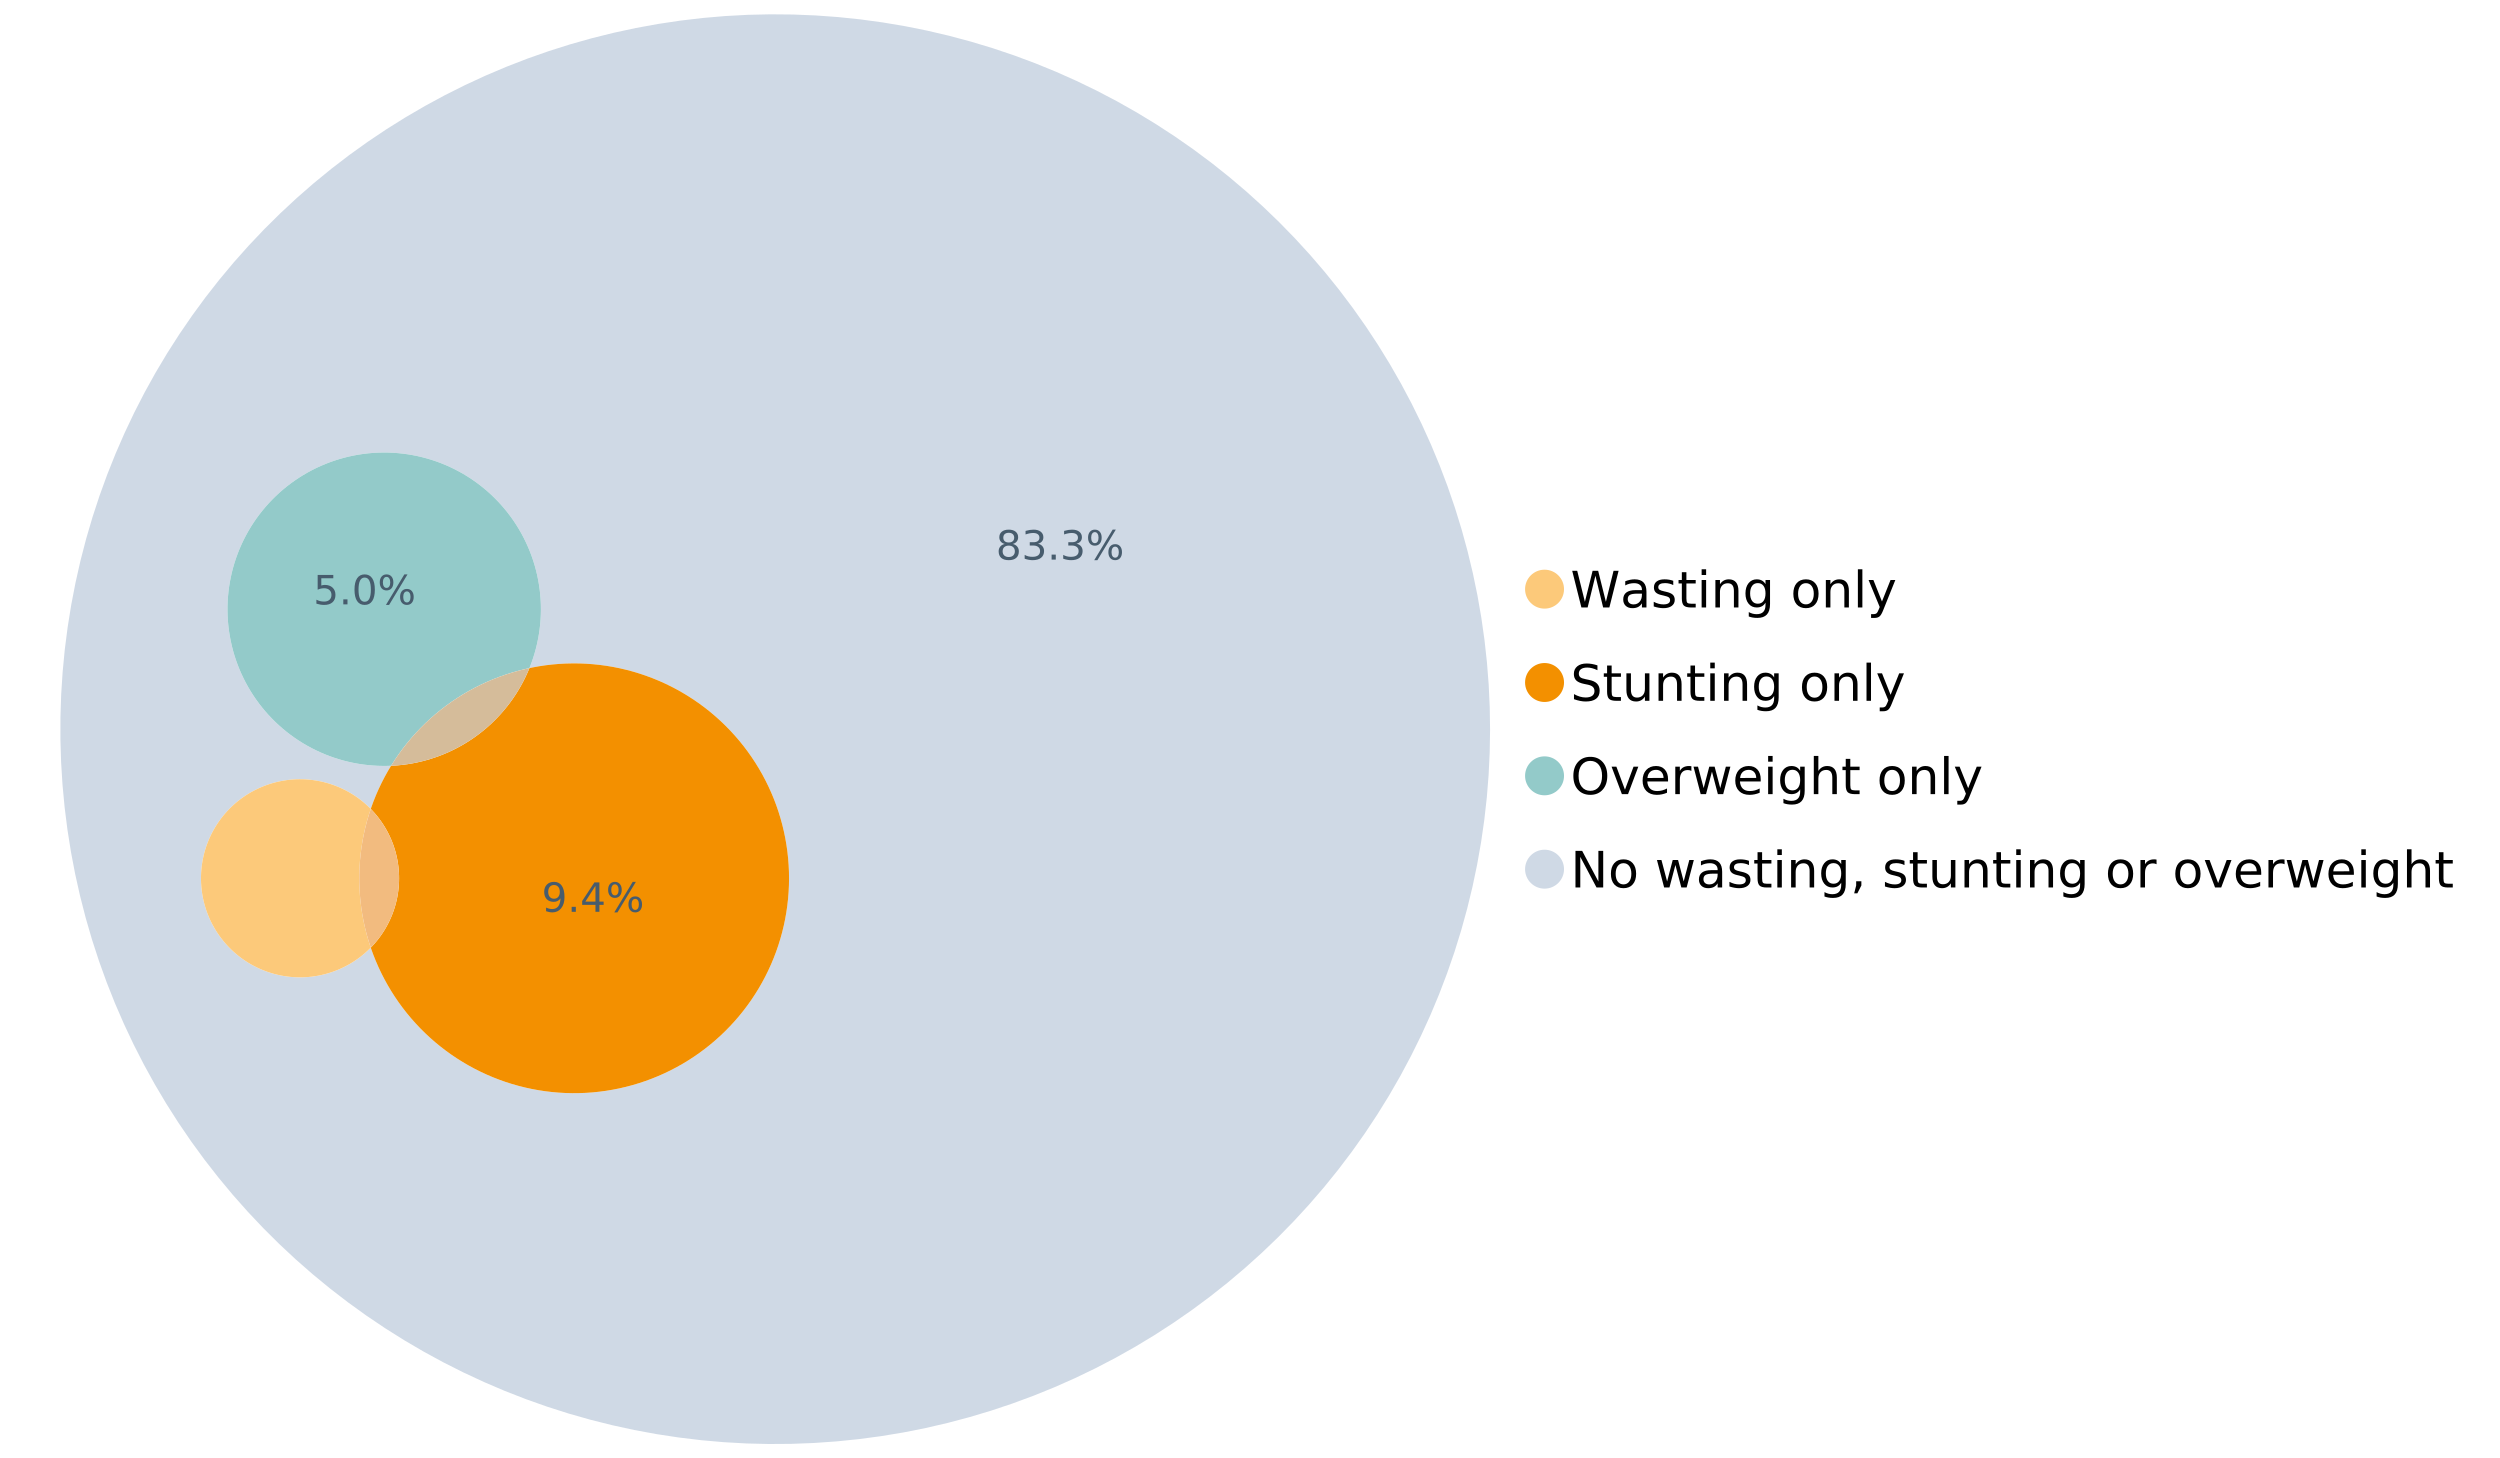 <?xml version="1.0" encoding="UTF-8"?>
<svg xmlns="http://www.w3.org/2000/svg" xmlns:xlink="http://www.w3.org/1999/xlink" width="1234.286pt" height="720pt" viewBox="0 0 1234.286 720" version="1.1">
<defs>
<g>
<symbol overflow="visible" id="glyph0-0">
<path style="stroke:none;" d="M 1.234 4.391 L 1.234 -17.5 L 13.641 -17.5 L 13.641 4.391 Z M 2.625 3 L 12.266 3 L 12.266 -16.094 L 2.625 -16.094 Z M 2.625 3 "/>
</symbol>
<symbol overflow="visible" id="glyph0-1">
<path style="stroke:none;" d="M 0.828 -18.094 L 3.297 -18.094 L 7.094 -2.797 L 10.891 -18.094 L 13.641 -18.094 L 17.453 -2.797 L 21.234 -18.094 L 23.719 -18.094 L 19.172 0 L 16.094 0 L 12.281 -15.703 L 8.438 0 L 5.359 0 Z M 0.828 -18.094 "/>
</symbol>
<symbol overflow="visible" id="glyph0-2">
<path style="stroke:none;" d="M 8.5 -6.828 C 6.695 -6.828 5.445 -6.617 4.75 -6.203 C 4.062 -5.785 3.719 -5.082 3.719 -4.094 C 3.719 -3.301 3.977 -2.672 4.5 -2.203 C 5.02 -1.742 5.727 -1.516 6.625 -1.516 C 7.863 -1.516 8.852 -1.953 9.594 -2.828 C 10.344 -3.703 10.719 -4.867 10.719 -6.328 L 10.719 -6.828 Z M 12.953 -7.734 L 12.953 0 L 10.719 0 L 10.719 -2.062 C 10.207 -1.238 9.57 -0.629 8.812 -0.234 C 8.062 0.148 7.133 0.344 6.031 0.344 C 4.645 0.344 3.539 -0.039 2.719 -0.812 C 1.895 -1.594 1.484 -2.641 1.484 -3.953 C 1.484 -5.473 1.992 -6.617 3.016 -7.391 C 4.047 -8.172 5.57 -8.562 7.594 -8.562 L 10.719 -8.562 L 10.719 -8.781 C 10.719 -9.812 10.379 -10.602 9.703 -11.156 C 9.035 -11.719 8.094 -12 6.875 -12 C 6.094 -12 5.332 -11.906 4.594 -11.719 C 3.863 -11.539 3.16 -11.266 2.484 -10.891 L 2.484 -12.953 C 3.297 -13.266 4.086 -13.5 4.859 -13.656 C 5.629 -13.812 6.375 -13.891 7.094 -13.891 C 9.062 -13.891 10.531 -13.379 11.5 -12.359 C 12.469 -11.348 12.953 -9.805 12.953 -7.734 Z M 12.953 -7.734 "/>
</symbol>
<symbol overflow="visible" id="glyph0-3">
<path style="stroke:none;" d="M 10.984 -13.172 L 10.984 -11.062 C 10.359 -11.383 9.707 -11.625 9.031 -11.781 C 8.352 -11.945 7.648 -12.031 6.922 -12.031 C 5.816 -12.031 4.984 -11.859 4.422 -11.516 C 3.867 -11.18 3.594 -10.676 3.594 -10 C 3.594 -9.477 3.789 -9.066 4.188 -8.766 C 4.582 -8.473 5.379 -8.195 6.578 -7.938 L 7.344 -7.766 C 8.926 -7.422 10.051 -6.941 10.719 -6.328 C 11.383 -5.711 11.719 -4.852 11.719 -3.75 C 11.719 -2.488 11.219 -1.488 10.219 -0.75 C 9.219 -0.02 7.848 0.344 6.109 0.344 C 5.379 0.344 4.617 0.27 3.828 0.125 C 3.047 -0.008 2.219 -0.219 1.344 -0.5 L 1.344 -2.797 C 2.164 -2.367 2.977 -2.047 3.781 -1.828 C 4.582 -1.617 5.375 -1.516 6.156 -1.516 C 7.207 -1.516 8.016 -1.691 8.578 -2.047 C 9.141 -2.41 9.422 -2.922 9.422 -3.578 C 9.422 -4.18 9.219 -4.645 8.812 -4.969 C 8.406 -5.289 7.508 -5.602 6.125 -5.906 L 5.359 -6.078 C 3.973 -6.367 2.973 -6.816 2.359 -7.422 C 1.742 -8.023 1.438 -8.848 1.438 -9.891 C 1.438 -11.172 1.891 -12.156 2.797 -12.844 C 3.703 -13.539 4.988 -13.891 6.656 -13.891 C 7.477 -13.891 8.25 -13.828 8.969 -13.703 C 9.695 -13.586 10.367 -13.41 10.984 -13.172 Z M 10.984 -13.172 "/>
</symbol>
<symbol overflow="visible" id="glyph0-4">
<path style="stroke:none;" d="M 4.547 -17.422 L 4.547 -13.562 L 9.141 -13.562 L 9.141 -11.844 L 4.547 -11.844 L 4.547 -4.469 C 4.547 -3.363 4.695 -2.648 5 -2.328 C 5.301 -2.016 5.914 -1.859 6.844 -1.859 L 9.141 -1.859 L 9.141 0 L 6.844 0 C 5.125 0 3.938 -0.316 3.281 -0.953 C 2.625 -1.598 2.297 -2.77 2.297 -4.469 L 2.297 -11.844 L 0.672 -11.844 L 0.672 -13.562 L 2.297 -13.562 L 2.297 -17.422 Z M 4.547 -17.422 "/>
</symbol>
<symbol overflow="visible" id="glyph0-5">
<path style="stroke:none;" d="M 2.344 -13.562 L 4.562 -13.562 L 4.562 0 L 2.344 0 Z M 2.344 -18.859 L 4.562 -18.859 L 4.562 -16.031 L 2.344 -16.031 Z M 2.344 -18.859 "/>
</symbol>
<symbol overflow="visible" id="glyph0-6">
<path style="stroke:none;" d="M 13.625 -8.188 L 13.625 0 L 11.391 0 L 11.391 -8.125 C 11.391 -9.406 11.141 -10.363 10.641 -11 C 10.141 -11.633 9.391 -11.953 8.391 -11.953 C 7.18 -11.953 6.227 -11.566 5.531 -10.797 C 4.844 -10.035 4.5 -8.992 4.5 -7.672 L 4.5 0 L 2.25 0 L 2.25 -13.562 L 4.5 -13.562 L 4.5 -11.469 C 5.031 -12.281 5.656 -12.883 6.375 -13.281 C 7.102 -13.688 7.938 -13.891 8.875 -13.891 C 10.438 -13.891 11.617 -13.406 12.422 -12.438 C 13.223 -11.477 13.625 -10.062 13.625 -8.188 Z M 13.625 -8.188 "/>
</symbol>
<symbol overflow="visible" id="glyph0-7">
<path style="stroke:none;" d="M 11.266 -6.938 C 11.266 -8.551 10.93 -9.801 10.266 -10.688 C 9.598 -11.582 8.664 -12.031 7.469 -12.031 C 6.27 -12.031 5.336 -11.582 4.672 -10.688 C 4.004 -9.801 3.672 -8.551 3.672 -6.938 C 3.672 -5.332 4.004 -4.082 4.672 -3.188 C 5.336 -2.301 6.27 -1.859 7.469 -1.859 C 8.664 -1.859 9.598 -2.301 10.266 -3.188 C 10.93 -4.082 11.266 -5.332 11.266 -6.938 Z M 13.5 -1.688 C 13.5 0.625 12.984 2.344 11.953 3.469 C 10.93 4.594 9.363 5.156 7.25 5.156 C 6.457 5.156 5.711 5.098 5.016 4.984 C 4.328 4.867 3.656 4.691 3 4.453 L 3 2.281 C 3.656 2.633 4.301 2.895 4.938 3.062 C 5.582 3.227 6.234 3.312 6.891 3.312 C 8.359 3.312 9.453 2.93 10.172 2.172 C 10.898 1.41 11.266 0.258 11.266 -1.281 L 11.266 -2.391 C 10.805 -1.586 10.219 -0.988 9.5 -0.594 C 8.781 -0.195 7.922 0 6.922 0 C 5.254 0 3.91 -0.629 2.891 -1.891 C 1.879 -3.16 1.375 -4.844 1.375 -6.938 C 1.375 -9.039 1.879 -10.723 2.891 -11.984 C 3.91 -13.254 5.254 -13.891 6.922 -13.891 C 7.922 -13.891 8.781 -13.691 9.5 -13.297 C 10.219 -12.898 10.805 -12.305 11.266 -11.516 L 11.266 -13.562 L 13.5 -13.562 Z M 13.5 -1.688 "/>
</symbol>
<symbol overflow="visible" id="glyph0-8">
<path style="stroke:none;" d=""/>
</symbol>
<symbol overflow="visible" id="glyph0-9">
<path style="stroke:none;" d="M 7.594 -12 C 6.395 -12 5.445 -11.531 4.75 -10.594 C 4.062 -9.664 3.719 -8.391 3.719 -6.766 C 3.719 -5.148 4.062 -3.875 4.75 -2.938 C 5.445 -2 6.395 -1.531 7.594 -1.531 C 8.781 -1.531 9.723 -2 10.422 -2.938 C 11.117 -3.875 11.469 -5.148 11.469 -6.766 C 11.469 -8.379 11.117 -9.656 10.422 -10.594 C 9.723 -11.531 8.781 -12 7.594 -12 Z M 7.594 -13.891 C 9.531 -13.891 11.051 -13.258 12.156 -12 C 13.27 -10.738 13.828 -8.992 13.828 -6.766 C 13.828 -4.547 13.27 -2.805 12.156 -1.547 C 11.051 -0.285 9.531 0.344 7.594 0.344 C 5.645 0.344 4.117 -0.285 3.016 -1.547 C 1.922 -2.805 1.375 -4.547 1.375 -6.766 C 1.375 -8.992 1.922 -10.738 3.016 -12 C 4.117 -13.258 5.645 -13.891 7.594 -13.891 Z M 7.594 -13.891 "/>
</symbol>
<symbol overflow="visible" id="glyph0-10">
<path style="stroke:none;" d="M 2.344 -18.859 L 4.562 -18.859 L 4.562 0 L 2.344 0 Z M 2.344 -18.859 "/>
</symbol>
<symbol overflow="visible" id="glyph0-11">
<path style="stroke:none;" d="M 7.984 1.266 C 7.359 2.879 6.742 3.93 6.141 4.422 C 5.547 4.91 4.75 5.156 3.75 5.156 L 1.969 5.156 L 1.969 3.297 L 3.266 3.297 C 3.879 3.297 4.352 3.148 4.688 2.859 C 5.031 2.566 5.41 1.879 5.828 0.797 L 6.234 -0.219 L 0.734 -13.562 L 3.109 -13.562 L 7.344 -2.953 L 11.578 -13.562 L 13.938 -13.562 Z M 7.984 1.266 "/>
</symbol>
<symbol overflow="visible" id="glyph0-12">
<path style="stroke:none;" d="M 13.281 -17.5 L 13.281 -15.109 C 12.352 -15.555 11.473 -15.883 10.641 -16.094 C 9.816 -16.312 9.023 -16.422 8.266 -16.422 C 6.93 -16.422 5.898 -16.16 5.172 -15.641 C 4.453 -15.129 4.094 -14.398 4.094 -13.453 C 4.094 -12.648 4.332 -12.047 4.812 -11.641 C 5.289 -11.234 6.203 -10.906 7.547 -10.656 L 9.031 -10.344 C 10.852 -10 12.195 -9.391 13.062 -8.516 C 13.938 -7.641 14.375 -6.461 14.375 -4.984 C 14.375 -3.234 13.785 -1.906 12.609 -1 C 11.43 -0.102 9.707 0.344 7.438 0.344 C 6.582 0.344 5.672 0.242 4.703 0.047 C 3.742 -0.141 2.742 -0.422 1.703 -0.797 L 1.703 -3.312 C 2.703 -2.758 3.676 -2.344 4.625 -2.062 C 5.582 -1.781 6.52 -1.641 7.438 -1.641 C 8.832 -1.641 9.91 -1.91 10.672 -2.453 C 11.43 -3.004 11.812 -3.789 11.812 -4.812 C 11.812 -5.695 11.535 -6.391 10.984 -6.891 C 10.441 -7.391 9.551 -7.766 8.312 -8.016 L 6.828 -8.312 C 4.992 -8.676 3.672 -9.242 2.859 -10.016 C 2.047 -10.797 1.641 -11.875 1.641 -13.25 C 1.641 -14.852 2.203 -16.113 3.328 -17.031 C 4.453 -17.957 6.004 -18.422 7.984 -18.422 C 8.828 -18.422 9.688 -18.344 10.562 -18.188 C 11.445 -18.031 12.352 -17.801 13.281 -17.5 Z M 13.281 -17.5 "/>
</symbol>
<symbol overflow="visible" id="glyph0-13">
<path style="stroke:none;" d="M 2.109 -5.359 L 2.109 -13.562 L 4.344 -13.562 L 4.344 -5.438 C 4.344 -4.156 4.594 -3.191 5.094 -2.547 C 5.594 -1.91 6.344 -1.594 7.344 -1.594 C 8.539 -1.594 9.488 -1.973 10.188 -2.734 C 10.895 -3.504 11.25 -4.551 11.25 -5.875 L 11.25 -13.562 L 13.469 -13.562 L 13.469 0 L 11.25 0 L 11.25 -2.078 C 10.707 -1.254 10.078 -0.645 9.359 -0.25 C 8.641 0.145 7.812 0.344 6.875 0.344 C 5.312 0.344 4.125 -0.141 3.312 -1.109 C 2.508 -2.078 2.109 -3.492 2.109 -5.359 Z M 7.719 -13.891 Z M 7.719 -13.891 "/>
</symbol>
<symbol overflow="visible" id="glyph0-14">
<path style="stroke:none;" d="M 9.781 -16.422 C 8 -16.422 6.582 -15.758 5.531 -14.438 C 4.488 -13.113 3.969 -11.312 3.969 -9.031 C 3.969 -6.75 4.488 -4.945 5.531 -3.625 C 6.582 -2.301 8 -1.641 9.781 -1.641 C 11.551 -1.641 12.957 -2.301 14 -3.625 C 15.039 -4.945 15.562 -6.75 15.562 -9.031 C 15.562 -11.312 15.039 -13.113 14 -14.438 C 12.957 -15.758 11.551 -16.422 9.781 -16.422 Z M 9.781 -18.422 C 12.312 -18.422 14.336 -17.566 15.859 -15.859 C 17.379 -14.16 18.141 -11.883 18.141 -9.031 C 18.141 -6.176 17.379 -3.898 15.859 -2.203 C 14.336 -0.504 12.312 0.344 9.781 0.344 C 7.227 0.344 5.191 -0.5 3.672 -2.188 C 2.148 -3.883 1.391 -6.164 1.391 -9.031 C 1.391 -11.883 2.148 -14.16 3.672 -15.859 C 5.191 -17.566 7.227 -18.422 9.781 -18.422 Z M 9.781 -18.422 "/>
</symbol>
<symbol overflow="visible" id="glyph0-15">
<path style="stroke:none;" d="M 0.734 -13.562 L 3.109 -13.562 L 7.344 -2.188 L 11.578 -13.562 L 13.938 -13.562 L 8.859 0 L 5.828 0 Z M 0.734 -13.562 "/>
</symbol>
<symbol overflow="visible" id="glyph0-16">
<path style="stroke:none;" d="M 13.938 -7.344 L 13.938 -6.25 L 3.688 -6.25 C 3.789 -4.719 4.254 -3.547 5.078 -2.734 C 5.91 -1.93 7.066 -1.531 8.547 -1.531 C 9.398 -1.531 10.227 -1.633 11.031 -1.844 C 11.832 -2.062 12.629 -2.379 13.422 -2.797 L 13.422 -0.688 C 12.617 -0.352 11.797 -0.098 10.953 0.078 C 10.117 0.254 9.27 0.344 8.406 0.344 C 6.238 0.344 4.523 -0.281 3.266 -1.531 C 2.004 -2.789 1.375 -4.5 1.375 -6.656 C 1.375 -8.875 1.973 -10.633 3.172 -11.938 C 4.367 -13.238 5.984 -13.891 8.016 -13.891 C 9.848 -13.891 11.289 -13.301 12.344 -12.125 C 13.406 -10.957 13.938 -9.363 13.938 -7.344 Z M 11.719 -8 C 11.695 -9.219 11.352 -10.188 10.688 -10.906 C 10.02 -11.633 9.141 -12 8.047 -12 C 6.797 -12 5.797 -11.645 5.047 -10.938 C 4.305 -10.238 3.879 -9.254 3.766 -7.984 Z M 11.719 -8 "/>
</symbol>
<symbol overflow="visible" id="glyph0-17">
<path style="stroke:none;" d="M 10.203 -11.484 C 9.953 -11.629 9.676 -11.734 9.375 -11.797 C 9.082 -11.867 8.758 -11.906 8.406 -11.906 C 7.145 -11.906 6.176 -11.492 5.5 -10.672 C 4.832 -9.859 4.5 -8.68 4.5 -7.141 L 4.5 0 L 2.25 0 L 2.25 -13.562 L 4.5 -13.562 L 4.5 -11.469 C 4.969 -12.289 5.578 -12.898 6.328 -13.297 C 7.078 -13.691 7.988 -13.891 9.062 -13.891 C 9.219 -13.891 9.383 -13.879 9.562 -13.859 C 9.75 -13.836 9.957 -13.812 10.188 -13.781 Z M 10.203 -11.484 "/>
</symbol>
<symbol overflow="visible" id="glyph0-18">
<path style="stroke:none;" d="M 1.047 -13.562 L 3.266 -13.562 L 6.062 -2.984 L 8.828 -13.562 L 11.469 -13.562 L 14.25 -2.984 L 17.016 -13.562 L 19.25 -13.562 L 15.703 0 L 13.078 0 L 10.156 -11.125 L 7.219 0 L 4.594 0 Z M 1.047 -13.562 "/>
</symbol>
<symbol overflow="visible" id="glyph0-19">
<path style="stroke:none;" d="M 13.625 -8.188 L 13.625 0 L 11.391 0 L 11.391 -8.125 C 11.391 -9.406 11.141 -10.363 10.641 -11 C 10.141 -11.633 9.391 -11.953 8.391 -11.953 C 7.18 -11.953 6.227 -11.566 5.531 -10.797 C 4.844 -10.035 4.5 -8.992 4.5 -7.672 L 4.5 0 L 2.25 0 L 2.25 -18.859 L 4.5 -18.859 L 4.5 -11.469 C 5.031 -12.281 5.656 -12.883 6.375 -13.281 C 7.102 -13.688 7.938 -13.891 8.875 -13.891 C 10.438 -13.891 11.617 -13.406 12.422 -12.438 C 13.223 -11.477 13.625 -10.062 13.625 -8.188 Z M 13.625 -8.188 "/>
</symbol>
<symbol overflow="visible" id="glyph0-20">
<path style="stroke:none;" d="M 2.438 -18.094 L 5.734 -18.094 L 13.75 -2.953 L 13.75 -18.094 L 16.125 -18.094 L 16.125 0 L 12.828 0 L 4.812 -15.125 L 4.812 0 L 2.438 0 Z M 2.438 -18.094 "/>
</symbol>
<symbol overflow="visible" id="glyph0-21">
<path style="stroke:none;" d="M 2.906 -3.078 L 5.469 -3.078 L 5.469 -1 L 3.484 2.891 L 1.922 2.891 L 2.906 -1 Z M 2.906 -3.078 "/>
</symbol>
<symbol overflow="visible" id="glyph1-0">
<path style="stroke:none;" d="M 1 3.531 L 1 -14.062 L 10.969 -14.062 L 10.969 3.531 Z M 2.109 2.422 L 9.859 2.422 L 9.859 -12.938 L 2.109 -12.938 Z M 2.109 2.422 "/>
</symbol>
<symbol overflow="visible" id="glyph1-1">
<path style="stroke:none;" d="M 6.344 -6.906 C 5.406 -6.906 4.664 -6.656 4.125 -6.156 C 3.594 -5.656 3.328 -4.969 3.328 -4.094 C 3.328 -3.219 3.594 -2.531 4.125 -2.031 C 4.664 -1.531 5.406 -1.281 6.344 -1.281 C 7.27 -1.281 8.004 -1.531 8.547 -2.031 C 9.086 -2.531 9.359 -3.219 9.359 -4.094 C 9.359 -4.969 9.086 -5.656 8.547 -6.156 C 8.016 -6.656 7.281 -6.906 6.344 -6.906 Z M 4.375 -7.734 C 3.531 -7.941 2.867 -8.332 2.391 -8.906 C 1.922 -9.488 1.688 -10.195 1.688 -11.031 C 1.688 -12.188 2.098 -13.102 2.922 -13.781 C 3.754 -14.457 4.895 -14.797 6.344 -14.797 C 7.789 -14.797 8.926 -14.457 9.75 -13.781 C 10.57 -13.102 10.984 -12.188 10.984 -11.031 C 10.984 -10.195 10.742 -9.488 10.266 -8.906 C 9.797 -8.332 9.145 -7.941 8.312 -7.734 C 9.258 -7.516 10 -7.082 10.531 -6.438 C 11.062 -5.801 11.328 -5.02 11.328 -4.094 C 11.328 -2.676 10.895 -1.594 10.031 -0.844 C 9.164 -0.094 7.938 0.281 6.344 0.281 C 4.738 0.281 3.504 -0.094 2.641 -0.844 C 1.785 -1.594 1.359 -2.676 1.359 -4.094 C 1.359 -5.02 1.625 -5.801 2.156 -6.438 C 2.688 -7.082 3.426 -7.516 4.375 -7.734 Z M 3.656 -10.844 C 3.656 -10.094 3.891 -9.504 4.359 -9.078 C 4.828 -8.66 5.488 -8.453 6.344 -8.453 C 7.188 -8.453 7.844 -8.66 8.312 -9.078 C 8.789 -9.504 9.031 -10.094 9.031 -10.844 C 9.031 -11.594 8.789 -12.176 8.312 -12.594 C 7.844 -13.02 7.188 -13.234 6.344 -13.234 C 5.488 -13.234 4.828 -13.02 4.359 -12.594 C 3.891 -12.176 3.656 -11.594 3.656 -10.844 Z M 3.656 -10.844 "/>
</symbol>
<symbol overflow="visible" id="glyph1-2">
<path style="stroke:none;" d="M 8.094 -7.844 C 9.031 -7.633 9.766 -7.211 10.297 -6.578 C 10.828 -5.941 11.094 -5.156 11.094 -4.219 C 11.094 -2.789 10.598 -1.68 9.609 -0.891 C 8.617 -0.109 7.219 0.281 5.406 0.281 C 4.789 0.281 4.16 0.219 3.516 0.094 C 2.867 -0.02 2.203 -0.195 1.516 -0.438 L 1.516 -2.344 C 2.066 -2.02 2.664 -1.773 3.312 -1.609 C 3.957 -1.453 4.633 -1.375 5.344 -1.375 C 6.57 -1.375 7.508 -1.613 8.156 -2.094 C 8.801 -2.582 9.125 -3.289 9.125 -4.219 C 9.125 -5.082 8.82 -5.754 8.219 -6.234 C 7.625 -6.711 6.789 -6.953 5.719 -6.953 L 4.031 -6.953 L 4.031 -8.578 L 5.797 -8.578 C 6.766 -8.578 7.504 -8.77 8.016 -9.156 C 8.535 -9.539 8.797 -10.098 8.797 -10.828 C 8.797 -11.566 8.531 -12.133 8 -12.531 C 7.469 -12.938 6.707 -13.141 5.719 -13.141 C 5.188 -13.141 4.609 -13.082 3.984 -12.969 C 3.367 -12.852 2.691 -12.672 1.953 -12.422 L 1.953 -14.172 C 2.703 -14.379 3.398 -14.535 4.047 -14.641 C 4.703 -14.742 5.32 -14.797 5.906 -14.797 C 7.395 -14.797 8.57 -14.457 9.438 -13.781 C 10.312 -13.102 10.75 -12.188 10.75 -11.031 C 10.75 -10.227 10.516 -9.547 10.047 -8.984 C 9.586 -8.43 8.938 -8.051 8.094 -7.844 Z M 8.094 -7.844 "/>
</symbol>
<symbol overflow="visible" id="glyph1-3">
<path style="stroke:none;" d="M 2.125 -2.469 L 4.188 -2.469 L 4.188 0 L 2.125 0 Z M 2.125 -2.469 "/>
</symbol>
<symbol overflow="visible" id="glyph1-4">
<path style="stroke:none;" d="M 14.5 -6.391 C 13.938 -6.391 13.492 -6.148 13.172 -5.672 C 12.848 -5.191 12.688 -4.523 12.688 -3.672 C 12.688 -2.828 12.848 -2.16 13.172 -1.672 C 13.492 -1.191 13.938 -0.953 14.5 -0.953 C 15.051 -0.953 15.484 -1.191 15.797 -1.672 C 16.117 -2.16 16.281 -2.828 16.281 -3.672 C 16.281 -4.523 16.117 -5.191 15.797 -5.672 C 15.484 -6.148 15.051 -6.391 14.5 -6.391 Z M 14.5 -7.625 C 15.52 -7.625 16.332 -7.266 16.938 -6.547 C 17.539 -5.836 17.844 -4.879 17.844 -3.672 C 17.844 -2.453 17.539 -1.488 16.938 -0.781 C 16.332 -0.07 15.52 0.281 14.5 0.281 C 13.457 0.281 12.633 -0.07 12.031 -0.781 C 11.426 -1.488 11.125 -2.453 11.125 -3.672 C 11.125 -4.891 11.426 -5.852 12.031 -6.562 C 12.645 -7.27 13.469 -7.625 14.5 -7.625 Z M 4.453 -13.562 C 3.891 -13.562 3.445 -13.316 3.125 -12.828 C 2.801 -12.348 2.641 -11.688 2.641 -10.844 C 2.641 -9.988 2.801 -9.32 3.125 -8.844 C 3.445 -8.363 3.891 -8.125 4.453 -8.125 C 5.016 -8.125 5.457 -8.363 5.781 -8.844 C 6.102 -9.32 6.266 -9.988 6.266 -10.844 C 6.266 -11.676 6.098 -12.336 5.766 -12.828 C 5.441 -13.316 5.004 -13.562 4.453 -13.562 Z M 13.234 -14.797 L 14.797 -14.797 L 5.703 0.281 L 4.141 0.281 Z M 4.453 -14.797 C 5.473 -14.797 6.285 -14.441 6.891 -13.734 C 7.504 -13.023 7.812 -12.062 7.812 -10.844 C 7.812 -9.613 7.508 -8.645 6.906 -7.938 C 6.301 -7.227 5.484 -6.875 4.453 -6.875 C 3.422 -6.875 2.602 -7.227 2 -7.938 C 1.395 -8.656 1.094 -9.625 1.094 -10.844 C 1.094 -12.051 1.395 -13.008 2 -13.719 C 2.602 -14.438 3.422 -14.797 4.453 -14.797 Z M 4.453 -14.797 "/>
</symbol>
<symbol overflow="visible" id="glyph1-5">
<path style="stroke:none;" d="M 2.188 -0.297 L 2.188 -2.094 C 2.688 -1.863 3.188 -1.688 3.688 -1.562 C 4.195 -1.438 4.691 -1.375 5.172 -1.375 C 6.473 -1.375 7.469 -1.805 8.156 -2.672 C 8.844 -3.547 9.234 -4.875 9.328 -6.656 C 8.953 -6.102 8.473 -5.676 7.891 -5.375 C 7.316 -5.07 6.68 -4.922 5.984 -4.922 C 4.523 -4.922 3.367 -5.359 2.516 -6.234 C 1.672 -7.117 1.25 -8.328 1.25 -9.859 C 1.25 -11.348 1.691 -12.539 2.578 -13.438 C 3.461 -14.344 4.641 -14.797 6.109 -14.797 C 7.785 -14.797 9.066 -14.148 9.953 -12.859 C 10.836 -11.578 11.281 -9.707 11.281 -7.25 C 11.281 -4.957 10.734 -3.129 9.641 -1.766 C 8.555 -0.398 7.098 0.281 5.266 0.281 C 4.773 0.281 4.273 0.227 3.766 0.125 C 3.266 0.031 2.738 -0.109 2.188 -0.297 Z M 6.109 -6.469 C 6.984 -6.469 7.676 -6.77 8.188 -7.375 C 8.707 -7.977 8.969 -8.805 8.969 -9.859 C 8.969 -10.898 8.707 -11.723 8.188 -12.328 C 7.676 -12.93 6.984 -13.234 6.109 -13.234 C 5.223 -13.234 4.52 -12.93 4 -12.328 C 3.488 -11.723 3.234 -10.898 3.234 -9.859 C 3.234 -8.805 3.488 -7.977 4 -7.375 C 4.52 -6.77 5.223 -6.469 6.109 -6.469 Z M 6.109 -6.469 "/>
</symbol>
<symbol overflow="visible" id="glyph1-6">
<path style="stroke:none;" d="M 7.531 -12.828 L 2.562 -5.062 L 7.531 -5.062 Z M 7.016 -14.531 L 9.484 -14.531 L 9.484 -5.062 L 11.562 -5.062 L 11.562 -3.422 L 9.484 -3.422 L 9.484 0 L 7.531 0 L 7.531 -3.422 L 0.969 -3.422 L 0.969 -5.328 Z M 7.016 -14.531 "/>
</symbol>
<symbol overflow="visible" id="glyph1-7">
<path style="stroke:none;" d="M 2.156 -14.531 L 9.875 -14.531 L 9.875 -12.875 L 3.953 -12.875 L 3.953 -9.312 C 4.234 -9.414 4.516 -9.488 4.797 -9.531 C 5.086 -9.582 5.379 -9.609 5.672 -9.609 C 7.285 -9.609 8.566 -9.16 9.516 -8.266 C 10.461 -7.379 10.938 -6.176 10.938 -4.656 C 10.938 -3.094 10.445 -1.879 9.469 -1.016 C 8.5 -0.148 7.129 0.281 5.359 0.281 C 4.754 0.281 4.133 0.227 3.5 0.125 C 2.863 0.02 2.207 -0.133 1.531 -0.344 L 1.531 -2.312 C 2.125 -2 2.727 -1.766 3.344 -1.609 C 3.969 -1.453 4.629 -1.375 5.328 -1.375 C 6.453 -1.375 7.336 -1.664 7.984 -2.25 C 8.641 -2.844 8.969 -3.645 8.969 -4.656 C 8.969 -5.676 8.641 -6.477 7.984 -7.062 C 7.336 -7.656 6.453 -7.953 5.328 -7.953 C 4.797 -7.953 4.27 -7.895 3.75 -7.781 C 3.227 -7.664 2.695 -7.484 2.156 -7.234 Z M 2.156 -14.531 "/>
</symbol>
<symbol overflow="visible" id="glyph1-8">
<path style="stroke:none;" d="M 6.344 -13.234 C 5.32 -13.234 4.555 -12.734 4.047 -11.734 C 3.547 -10.742 3.297 -9.25 3.297 -7.25 C 3.297 -5.258 3.547 -3.766 4.047 -2.766 C 4.555 -1.773 5.32 -1.281 6.344 -1.281 C 7.352 -1.281 8.113 -1.773 8.625 -2.766 C 9.133 -3.766 9.391 -5.258 9.391 -7.25 C 9.391 -9.25 9.133 -10.742 8.625 -11.734 C 8.113 -12.734 7.352 -13.234 6.344 -13.234 Z M 6.344 -14.797 C 7.969 -14.797 9.207 -14.148 10.062 -12.859 C 10.926 -11.578 11.359 -9.707 11.359 -7.25 C 11.359 -4.801 10.926 -2.93 10.062 -1.641 C 9.207 -0.359 7.969 0.281 6.344 0.281 C 4.707 0.281 3.457 -0.359 2.594 -1.641 C 1.738 -2.93 1.312 -4.801 1.312 -7.25 C 1.312 -9.707 1.738 -11.578 2.594 -12.859 C 3.457 -14.148 4.707 -14.797 6.344 -14.797 Z M 6.344 -14.797 "/>
</symbol>
</g>
</defs>
<g id="surface75026">
<path style=" stroke:none;fill-rule:nonzero;fill:rgb(98.824%,78.824%,47.843%);fill-opacity:1;" d="M 772.18 290.875 C 772.18 296.184 767.875 300.488 762.566 300.488 C 757.254 300.488 752.949 296.184 752.949 290.875 C 752.949 285.566 757.254 281.262 762.566 281.262 C 767.875 281.262 772.18 285.566 772.18 290.875 "/>
<g style="fill:rgb(0%,0%,0%);fill-opacity:1;">
  <use xlink:href="#glyph0-1" x="775.398" y="299.918"/>
  <use xlink:href="#glyph0-2" x="799.925" y="299.918"/>
  <use xlink:href="#glyph0-3" x="815.126" y="299.918"/>
  <use xlink:href="#glyph0-4" x="828.05" y="299.918"/>
  <use xlink:href="#glyph0-5" x="837.776" y="299.918"/>
  <use xlink:href="#glyph0-6" x="844.667" y="299.918"/>
  <use xlink:href="#glyph0-7" x="860.389" y="299.918"/>
  <use xlink:href="#glyph0-8" x="876.135" y="299.918"/>
  <use xlink:href="#glyph0-9" x="884.02" y="299.918"/>
  <use xlink:href="#glyph0-6" x="899.196" y="299.918"/>
  <use xlink:href="#glyph0-10" x="914.918" y="299.918"/>
  <use xlink:href="#glyph0-11" x="921.809" y="299.918"/>
</g>
<path style=" stroke:none;fill-rule:nonzero;fill:rgb(95.294%,56.471%,0%);fill-opacity:1;" d="M 772.18 336.957 C 772.18 342.27 767.875 346.574 762.566 346.574 C 757.254 346.574 752.949 342.27 752.949 336.957 C 752.949 331.648 757.254 327.344 762.566 327.344 C 767.875 327.344 772.18 331.648 772.18 336.957 "/>
<g style="fill:rgb(0%,0%,0%);fill-opacity:1;">
  <use xlink:href="#glyph0-12" x="775.398" y="346"/>
  <use xlink:href="#glyph0-4" x="791.144" y="346"/>
  <use xlink:href="#glyph0-13" x="800.87" y="346"/>
  <use xlink:href="#glyph0-6" x="816.592" y="346"/>
  <use xlink:href="#glyph0-4" x="832.313" y="346"/>
  <use xlink:href="#glyph0-5" x="842.039" y="346"/>
  <use xlink:href="#glyph0-6" x="848.931" y="346"/>
  <use xlink:href="#glyph0-7" x="864.652" y="346"/>
  <use xlink:href="#glyph0-8" x="880.398" y="346"/>
  <use xlink:href="#glyph0-9" x="888.283" y="346"/>
  <use xlink:href="#glyph0-6" x="903.46" y="346"/>
  <use xlink:href="#glyph0-10" x="919.181" y="346"/>
  <use xlink:href="#glyph0-11" x="926.073" y="346"/>
</g>
<path style=" stroke:none;fill-rule:nonzero;fill:rgb(57.647%,79.216%,78.824%);fill-opacity:1;" d="M 772.18 383.043 C 772.18 388.352 767.875 392.656 762.566 392.656 C 757.254 392.656 752.949 388.352 752.949 383.043 C 752.949 377.73 757.254 373.426 762.566 373.426 C 767.875 373.426 772.18 377.73 772.18 383.043 "/>
<g style="fill:rgb(0%,0%,0%);fill-opacity:1;">
  <use xlink:href="#glyph0-14" x="775.398" y="392.082"/>
  <use xlink:href="#glyph0-15" x="794.923" y="392.082"/>
  <use xlink:href="#glyph0-16" x="809.603" y="392.082"/>
  <use xlink:href="#glyph0-17" x="824.864" y="392.082"/>
  <use xlink:href="#glyph0-18" x="835.063" y="392.082"/>
  <use xlink:href="#glyph0-16" x="855.35" y="392.082"/>
  <use xlink:href="#glyph0-5" x="870.612" y="392.082"/>
  <use xlink:href="#glyph0-7" x="877.503" y="392.082"/>
  <use xlink:href="#glyph0-19" x="893.249" y="392.082"/>
  <use xlink:href="#glyph0-4" x="908.971" y="392.082"/>
  <use xlink:href="#glyph0-8" x="918.697" y="392.082"/>
  <use xlink:href="#glyph0-9" x="926.582" y="392.082"/>
  <use xlink:href="#glyph0-6" x="941.758" y="392.082"/>
  <use xlink:href="#glyph0-10" x="957.479" y="392.082"/>
  <use xlink:href="#glyph0-11" x="964.371" y="392.082"/>
</g>
<path style=" stroke:none;fill-rule:nonzero;fill:rgb(81.176%,85.098%,89.804%);fill-opacity:1;" d="M 772.18 429.125 C 772.18 434.434 767.875 438.738 762.566 438.738 C 757.254 438.738 752.949 434.434 752.949 429.125 C 752.949 423.816 757.254 419.512 762.566 419.512 C 767.875 419.512 772.18 423.816 772.18 429.125 "/>
<g style="fill:rgb(0%,0%,0%);fill-opacity:1;">
  <use xlink:href="#glyph0-20" x="775.398" y="438.168"/>
  <use xlink:href="#glyph0-9" x="793.954" y="438.168"/>
  <use xlink:href="#glyph0-8" x="809.131" y="438.168"/>
  <use xlink:href="#glyph0-18" x="817.016" y="438.168"/>
  <use xlink:href="#glyph0-2" x="837.303" y="438.168"/>
  <use xlink:href="#glyph0-3" x="852.504" y="438.168"/>
  <use xlink:href="#glyph0-4" x="865.428" y="438.168"/>
  <use xlink:href="#glyph0-5" x="875.154" y="438.168"/>
  <use xlink:href="#glyph0-6" x="882.045" y="438.168"/>
  <use xlink:href="#glyph0-7" x="897.767" y="438.168"/>
  <use xlink:href="#glyph0-21" x="913.513" y="438.168"/>
  <use xlink:href="#glyph0-8" x="921.398" y="438.168"/>
  <use xlink:href="#glyph0-3" x="929.283" y="438.168"/>
  <use xlink:href="#glyph0-4" x="942.206" y="438.168"/>
  <use xlink:href="#glyph0-13" x="951.932" y="438.168"/>
  <use xlink:href="#glyph0-6" x="967.654" y="438.168"/>
  <use xlink:href="#glyph0-4" x="983.375" y="438.168"/>
  <use xlink:href="#glyph0-5" x="993.101" y="438.168"/>
  <use xlink:href="#glyph0-6" x="999.993" y="438.168"/>
  <use xlink:href="#glyph0-7" x="1015.714" y="438.168"/>
  <use xlink:href="#glyph0-8" x="1031.46" y="438.168"/>
  <use xlink:href="#glyph0-9" x="1039.345" y="438.168"/>
  <use xlink:href="#glyph0-17" x="1054.521" y="438.168"/>
  <use xlink:href="#glyph0-8" x="1064.72" y="438.168"/>
  <use xlink:href="#glyph0-9" x="1072.605" y="438.168"/>
  <use xlink:href="#glyph0-15" x="1087.781" y="438.168"/>
  <use xlink:href="#glyph0-16" x="1102.461" y="438.168"/>
  <use xlink:href="#glyph0-17" x="1117.722" y="438.168"/>
  <use xlink:href="#glyph0-18" x="1127.921" y="438.168"/>
  <use xlink:href="#glyph0-16" x="1148.208" y="438.168"/>
  <use xlink:href="#glyph0-5" x="1163.47" y="438.168"/>
  <use xlink:href="#glyph0-7" x="1170.362" y="438.168"/>
  <use xlink:href="#glyph0-19" x="1186.107" y="438.168"/>
  <use xlink:href="#glyph0-4" x="1201.829" y="438.168"/>
</g>
<path style=" stroke:none;fill-rule:nonzero;fill:rgb(81.176%,85.098%,89.804%);fill-opacity:1;" d="M 390.699 712.852 L 401.836 712.422 L 412.953 711.645 L 424.039 710.516 L 435.082 709.039 L 446.074 707.211 L 457.004 705.039 L 467.859 702.52 L 478.629 699.664 L 489.305 696.465 L 499.871 692.934 L 510.324 689.07 L 520.648 684.879 L 530.836 680.363 L 540.875 675.527 L 550.758 670.379 L 560.473 664.918 L 570.012 659.156 L 579.359 653.094 L 588.516 646.742 L 597.465 640.102 L 606.199 633.184 L 614.711 625.992 L 622.992 618.535 L 631.035 610.824 L 638.832 602.859 L 646.371 594.652 L 653.645 586.215 L 660.652 577.551 L 667.383 568.668 L 673.828 559.578 L 679.98 550.289 L 685.84 540.809 L 691.398 531.152 L 696.648 521.32 L 701.582 511.332 L 706.203 501.191 L 710.496 490.91 L 714.465 480.496 L 718.105 469.965 L 721.41 459.32 L 724.375 448.582 L 727.004 437.75 L 729.285 426.844 L 731.223 415.871 L 732.812 404.84 L 734.055 393.766 L 734.945 382.66 L 735.484 371.531 L 735.672 360.387 L 735.508 349.246 L 734.992 338.113 L 734.125 327.004 L 732.91 315.93 L 731.344 304.895 L 729.43 293.918 L 727.172 283.008 L 724.57 272.172 L 721.629 261.422 L 718.348 250.773 L 714.73 240.234 L 710.785 229.812 L 706.512 219.523 L 701.914 209.371 L 697 199.371 L 691.773 189.527 L 686.238 179.855 L 680.398 170.367 L 674.266 161.062 L 667.84 151.961 L 661.129 143.062 L 654.145 134.383 L 646.887 125.926 L 639.363 117.703 L 631.586 109.723 L 623.562 101.992 L 615.297 94.52 L 606.801 87.309 L 598.082 80.371 L 589.145 73.711 L 580.004 67.34 L 570.668 61.258 L 561.145 55.473 L 551.441 49.992 L 541.57 44.82 L 531.543 39.965 L 521.363 35.426 L 511.047 31.211 L 500.605 27.324 L 490.043 23.77 L 479.375 20.547 L 468.613 17.668 L 457.762 15.125 L 446.84 12.93 L 435.848 11.078 L 424.809 9.574 L 413.727 8.422 L 402.609 7.617 L 391.477 7.168 L 380.332 7.066 L 369.191 7.32 L 358.066 7.922 L 346.965 8.875 L 335.898 10.18 L 324.879 11.832 L 313.914 13.832 L 303.023 16.176 L 292.207 18.867 L 281.484 21.895 L 270.859 25.258 L 260.348 28.957 L 249.961 32.984 L 239.703 37.34 L 229.586 42.016 L 219.625 47.008 L 209.824 52.312 L 200.199 57.926 L 190.754 63.836 L 181.5 70.047 L 172.445 76.543 L 163.602 83.324 L 154.977 90.379 L 146.582 97.703 L 138.418 105.289 L 130.5 113.129 L 122.832 121.215 L 115.422 129.535 L 108.281 138.09 L 101.41 146.863 L 94.824 155.852 L 88.523 165.043 L 82.516 174.426 L 76.805 183.996 L 71.402 193.742 L 66.309 203.652 L 61.531 213.723 L 57.074 223.934 L 52.941 234.281 L 49.137 244.754 L 45.664 255.344 L 42.527 266.039 L 39.73 276.824 L 37.277 287.695 L 35.164 298.637 L 33.402 309.637 L 31.984 320.691 L 30.922 331.781 L 30.203 342.902 L 29.84 354.039 L 29.828 365.184 L 30.168 376.32 L 30.859 387.441 L 31.902 398.539 L 33.293 409.594 L 35.031 420.602 L 37.117 431.547 L 39.551 442.422 L 42.32 453.215 L 45.434 463.914 L 48.883 474.512 L 52.664 484.992 L 56.773 495.348 L 61.211 505.57 L 65.965 515.648 L 71.035 525.57 L 76.418 535.328 L 82.105 544.91 L 88.094 554.309 L 94.375 563.516 L 100.941 572.516 L 107.793 581.305 L 114.914 589.875 L 122.305 598.215 L 129.957 606.316 L 137.859 614.176 L 146.004 621.777 L 154.387 629.121 L 162.996 636.195 L 171.824 642.992 L 180.863 649.512 L 190.102 655.738 L 199.535 661.672 L 209.148 667.305 L 218.938 672.633 L 228.887 677.648 L 238.992 682.344 L 249.238 686.723 L 259.621 690.773 L 270.125 694.496 L 280.738 697.883 L 291.457 700.934 L 302.266 703.645 L 313.152 706.016 L 324.113 708.039 L 335.129 709.715 L 346.191 711.043 L 357.293 712.023 L 368.418 712.652 L 379.559 712.926 Z M 279.16 539.633 L 275.816 539.445 L 272.48 539.148 L 269.156 538.75 L 265.844 538.246 L 262.551 537.637 L 259.277 536.926 L 256.027 536.109 L 252.805 535.195 L 249.613 534.176 L 246.457 533.055 L 243.336 531.84 L 240.254 530.523 L 237.219 529.109 L 234.227 527.602 L 231.285 526 L 228.395 524.309 L 225.559 522.523 L 222.781 520.652 L 220.062 518.691 L 217.41 516.648 L 214.82 514.523 L 212.301 512.316 L 209.852 510.031 L 207.477 507.668 L 205.18 505.23 L 202.957 502.727 L 200.816 500.148 L 198.758 497.508 L 196.781 494.801 L 194.895 492.035 L 193.094 489.207 L 191.383 486.328 L 189.766 483.395 L 188.242 480.41 L 186.812 477.383 L 185.48 474.309 L 184.242 471.195 L 183.105 468.047 L 183.047 467.859 L 182.539 468.379 L 181.426 469.449 L 180.277 470.48 L 179.098 471.477 L 177.887 472.438 L 176.648 473.355 L 175.379 474.238 L 174.082 475.078 L 172.762 475.875 L 171.414 476.633 L 170.047 477.348 L 168.652 478.016 L 167.242 478.641 L 165.812 479.223 L 164.363 479.758 L 162.898 480.246 L 161.418 480.691 L 159.926 481.086 L 158.422 481.434 L 156.906 481.738 L 155.383 481.988 L 153.855 482.195 L 152.316 482.352 L 150.777 482.457 L 149.234 482.52 L 147.691 482.527 L 146.148 482.492 L 144.605 482.402 L 143.066 482.27 L 141.535 482.082 L 140.008 481.852 L 138.488 481.57 L 136.98 481.242 L 135.48 480.867 L 133.996 480.445 L 132.527 479.973 L 131.07 479.457 L 129.633 478.898 L 128.211 478.289 L 126.812 477.641 L 125.434 476.945 L 124.074 476.207 L 122.742 475.426 L 121.438 474.605 L 120.156 473.742 L 118.902 472.836 L 117.68 471.895 L 116.488 470.914 L 115.324 469.898 L 114.195 468.844 L 113.102 467.754 L 112.043 466.633 L 111.02 465.477 L 110.031 464.289 L 109.082 463.07 L 108.172 461.824 L 107.301 460.547 L 106.473 459.246 L 105.684 457.918 L 104.938 456.566 L 104.234 455.191 L 103.574 453.793 L 102.961 452.379 L 102.391 450.941 L 101.867 449.488 L 101.391 448.023 L 100.957 446.539 L 100.574 445.043 L 100.238 443.535 L 99.949 442.02 L 99.707 440.496 L 99.516 438.961 L 99.371 437.426 L 99.273 435.883 L 99.227 434.34 L 99.23 432.797 L 99.277 431.254 L 99.379 429.711 L 99.527 428.176 L 99.723 426.645 L 99.965 425.117 L 100.258 423.602 L 100.598 422.098 L 100.988 420.602 L 101.422 419.121 L 101.902 417.652 L 102.43 416.199 L 103.004 414.766 L 103.621 413.352 L 104.281 411.957 L 104.988 410.582 L 105.738 409.234 L 106.527 407.906 L 107.359 406.605 L 108.234 405.332 L 109.145 404.086 L 110.098 402.871 L 111.09 401.688 L 112.113 400.531 L 113.176 399.41 L 114.273 398.324 L 115.406 397.273 L 116.57 396.258 L 117.766 395.281 L 118.988 394.344 L 120.246 393.441 L 121.527 392.582 L 122.836 391.762 L 124.168 390.984 L 125.527 390.25 L 126.91 389.559 L 128.309 388.91 L 129.73 388.305 L 131.172 387.746 L 132.629 387.234 L 134.102 386.77 L 135.586 386.348 L 137.086 385.977 L 138.594 385.652 L 140.113 385.375 L 141.641 385.145 L 143.172 384.965 L 144.711 384.832 L 146.254 384.75 L 147.797 384.715 L 149.344 384.727 L 150.887 384.789 L 152.426 384.902 L 153.961 385.062 L 155.492 385.27 L 157.016 385.527 L 158.527 385.832 L 160.031 386.184 L 161.523 386.582 L 163 387.027 L 164.465 387.523 L 165.91 388.059 L 167.34 388.645 L 168.75 389.273 L 170.141 389.945 L 171.508 390.664 L 172.852 391.422 L 174.172 392.223 L 175.469 393.066 L 176.734 393.949 L 177.973 394.871 L 179.18 395.832 L 180.359 396.832 L 181.504 397.867 L 182.613 398.941 L 183.051 399.387 L 183.184 398.977 L 184.324 395.828 L 185.566 392.719 L 186.91 389.648 L 188.344 386.621 L 189.875 383.645 L 191.5 380.715 L 193.078 378.07 L 191.43 378.133 L 188.988 378.148 L 186.543 378.09 L 184.105 377.949 L 181.672 377.734 L 179.246 377.445 L 176.832 377.078 L 174.43 376.633 L 172.043 376.113 L 169.676 375.52 L 167.324 374.852 L 164.996 374.109 L 162.695 373.293 L 160.418 372.406 L 158.172 371.445 L 155.957 370.414 L 153.777 369.316 L 151.633 368.148 L 149.523 366.914 L 147.457 365.613 L 145.43 364.246 L 143.449 362.82 L 141.516 361.328 L 139.625 359.777 L 137.789 358.168 L 136.004 356.5 L 134.273 354.777 L 132.594 353.004 L 130.973 351.176 L 129.414 349.297 L 127.91 347.371 L 126.473 345.395 L 125.094 343.379 L 123.781 341.316 L 122.535 339.219 L 121.355 337.078 L 120.246 334.902 L 119.203 332.695 L 118.23 330.453 L 117.328 328.184 L 116.5 325.887 L 115.742 323.562 L 115.062 321.219 L 114.453 318.852 L 113.922 316.469 L 113.465 314.066 L 113.082 311.656 L 112.777 309.23 L 112.547 306.801 L 112.398 304.363 L 112.324 301.922 L 112.324 299.477 L 112.406 297.035 L 112.562 294.598 L 112.797 292.168 L 113.105 289.742 L 113.492 287.332 L 113.957 284.934 L 114.492 282.551 L 115.105 280.188 L 115.793 277.844 L 116.555 275.52 L 117.391 273.227 L 118.293 270.957 L 119.273 268.719 L 120.32 266.512 L 121.438 264.34 L 122.621 262.203 L 123.871 260.105 L 125.188 258.047 L 126.57 256.031 L 128.016 254.062 L 129.52 252.141 L 131.086 250.266 L 132.711 248.441 L 134.391 246.668 L 136.125 244.949 L 137.914 243.285 L 139.758 241.68 L 141.648 240.133 L 143.586 238.648 L 145.57 237.223 L 147.598 235.863 L 149.668 234.566 L 151.781 233.336 L 153.93 232.172 L 156.113 231.078 L 158.328 230.055 L 160.578 229.098 L 162.855 228.215 L 165.16 227.406 L 167.488 226.668 L 169.84 226.004 L 172.211 225.414 L 174.598 224.902 L 177 224.461 L 179.414 224.102 L 181.844 223.812 L 184.277 223.605 L 186.715 223.473 L 189.156 223.418 L 191.598 223.438 L 194.039 223.539 L 196.477 223.715 L 198.906 223.969 L 201.328 224.297 L 203.734 224.703 L 206.129 225.184 L 208.508 225.742 L 210.867 226.371 L 213.207 227.078 L 215.523 227.859 L 217.812 228.711 L 220.07 229.633 L 222.305 230.629 L 224.5 231.695 L 226.664 232.828 L 228.793 234.027 L 230.879 235.297 L 232.926 236.629 L 234.93 238.027 L 236.891 239.488 L 238.801 241.008 L 240.664 242.586 L 242.477 244.227 L 244.234 245.922 L 245.938 247.672 L 247.586 249.473 L 249.18 251.328 L 250.711 253.23 L 252.18 255.18 L 253.59 257.176 L 254.934 259.215 L 256.215 261.293 L 257.426 263.414 L 258.574 265.57 L 259.652 267.766 L 260.656 269.988 L 261.594 272.246 L 262.461 274.531 L 263.254 276.84 L 263.973 279.176 L 264.617 281.531 L 265.188 283.906 L 265.684 286.297 L 266.102 288.703 L 266.445 291.121 L 266.711 293.551 L 266.902 295.988 L 267.016 298.426 L 267.051 300.867 L 267.008 303.312 L 266.891 305.75 L 266.695 308.188 L 266.422 310.613 L 266.074 313.031 L 265.648 315.438 L 265.148 317.828 L 264.574 320.203 L 263.926 322.555 L 263.199 324.891 L 262.402 327.199 L 261.531 329.48 L 261.371 329.863 L 262.777 329.559 L 266.074 328.957 L 269.387 328.461 L 272.715 328.07 L 276.051 327.785 L 279.395 327.602 L 282.746 327.527 L 286.094 327.555 L 289.441 327.691 L 292.781 327.934 L 296.113 328.281 L 299.434 328.73 L 302.734 329.289 L 306.02 329.949 L 309.281 330.711 L 312.516 331.578 L 315.723 332.547 L 318.898 333.617 L 322.039 334.785 L 325.141 336.051 L 328.199 337.414 L 331.215 338.875 L 334.18 340.43 L 337.098 342.078 L 339.961 343.816 L 342.766 345.645 L 345.516 347.562 L 348.203 349.562 L 350.824 351.648 L 353.375 353.816 L 355.863 356.062 L 358.273 358.387 L 360.613 360.785 L 362.871 363.258 L 365.055 365.797 L 367.156 368.406 L 369.172 371.082 L 371.102 373.82 L 372.949 376.617 L 374.703 379.469 L 376.367 382.375 L 377.938 385.336 L 379.414 388.34 L 380.797 391.395 L 382.082 394.484 L 383.27 397.617 L 384.355 400.789 L 385.34 403.988 L 386.227 407.219 L 387.008 410.477 L 387.688 413.758 L 388.262 417.059 L 388.734 420.375 L 389.098 423.703 L 389.359 427.043 L 389.516 430.391 L 389.562 433.738 L 389.508 437.09 L 389.344 440.434 L 389.078 443.773 L 388.703 447.102 L 388.227 450.418 L 387.645 453.715 L 386.957 456.996 L 386.168 460.25 L 385.273 463.48 L 384.281 466.68 L 383.188 469.844 L 381.996 472.973 L 380.703 476.066 L 379.316 479.113 L 377.832 482.117 L 376.254 485.07 L 374.582 487.977 L 372.82 490.824 L 370.973 493.617 L 369.035 496.352 L 367.012 499.02 L 364.906 501.625 L 362.719 504.16 L 360.449 506.629 L 358.109 509.023 L 355.691 511.34 L 353.199 513.582 L 350.641 515.742 L 348.016 517.824 L 345.324 519.82 L 342.574 521.73 L 339.762 523.551 L 336.895 525.285 L 333.977 526.926 L 331.004 528.473 L 327.988 529.926 L 324.926 531.285 L 321.82 532.543 L 318.68 533.707 L 315.504 534.766 L 312.293 535.727 L 309.055 536.586 L 305.793 537.344 L 302.508 537.996 L 299.203 538.547 L 295.883 538.992 L 292.551 539.332 L 289.207 539.566 L 285.859 539.691 L 282.512 539.715 Z M 279.16 539.633 "/>
<path style=" stroke:none;fill-rule:nonzero;fill:rgb(98.824%,78.824%,47.843%);fill-opacity:1;" d="M 149.234 482.52 L 150.777 482.457 L 152.316 482.352 L 153.855 482.195 L 155.383 481.988 L 156.906 481.738 L 158.422 481.434 L 159.926 481.086 L 161.418 480.691 L 162.898 480.246 L 164.363 479.758 L 165.812 479.223 L 167.242 478.641 L 168.652 478.016 L 170.047 477.348 L 171.414 476.633 L 172.762 475.875 L 174.082 475.078 L 175.379 474.238 L 176.648 473.355 L 177.887 472.438 L 179.098 471.477 L 180.277 470.48 L 181.426 469.449 L 182.539 468.379 L 183.047 467.859 L 182.07 464.859 L 181.133 461.645 L 180.301 458.398 L 179.57 455.129 L 178.941 451.84 L 178.418 448.531 L 178 445.207 L 177.688 441.871 L 177.48 438.527 L 177.379 435.18 L 177.383 431.832 L 177.492 428.48 L 177.707 425.141 L 178.027 421.805 L 178.453 418.484 L 178.984 415.176 L 179.617 411.887 L 180.355 408.617 L 181.195 405.375 L 182.137 402.16 L 183.051 399.387 L 182.613 398.941 L 181.504 397.867 L 180.359 396.832 L 179.18 395.832 L 177.973 394.871 L 176.734 393.949 L 175.469 393.066 L 174.172 392.223 L 172.852 391.422 L 171.508 390.664 L 170.141 389.945 L 168.75 389.273 L 167.34 388.645 L 165.91 388.059 L 164.465 387.523 L 163 387.027 L 161.523 386.582 L 160.031 386.184 L 158.527 385.832 L 157.016 385.527 L 155.492 385.27 L 153.961 385.062 L 152.426 384.902 L 150.887 384.789 L 149.344 384.727 L 147.797 384.715 L 146.254 384.75 L 144.711 384.832 L 143.172 384.965 L 141.641 385.145 L 140.113 385.375 L 138.594 385.652 L 137.086 385.977 L 135.586 386.348 L 134.102 386.77 L 132.629 387.234 L 131.172 387.746 L 129.73 388.305 L 128.309 388.91 L 126.91 389.559 L 125.527 390.25 L 124.168 390.984 L 122.836 391.762 L 121.527 392.582 L 120.246 393.441 L 118.988 394.344 L 117.766 395.281 L 116.57 396.258 L 115.406 397.273 L 114.273 398.324 L 113.176 399.41 L 112.113 400.531 L 111.09 401.688 L 110.098 402.871 L 109.145 404.086 L 108.234 405.332 L 107.359 406.605 L 106.527 407.906 L 105.738 409.234 L 104.988 410.582 L 104.281 411.957 L 103.621 413.352 L 103.004 414.766 L 102.43 416.199 L 101.902 417.652 L 101.422 419.121 L 100.988 420.602 L 100.598 422.098 L 100.258 423.602 L 99.965 425.117 L 99.723 426.645 L 99.527 428.176 L 99.379 429.711 L 99.277 431.254 L 99.23 432.797 L 99.227 434.34 L 99.273 435.883 L 99.371 437.426 L 99.516 438.961 L 99.707 440.496 L 99.949 442.02 L 100.238 443.535 L 100.574 445.043 L 100.957 446.539 L 101.391 448.023 L 101.867 449.488 L 102.391 450.941 L 102.961 452.379 L 103.574 453.793 L 104.234 455.191 L 104.938 456.566 L 105.684 457.918 L 106.473 459.246 L 107.301 460.547 L 108.172 461.824 L 109.082 463.07 L 110.031 464.289 L 111.02 465.477 L 112.043 466.633 L 113.102 467.754 L 114.195 468.844 L 115.324 469.898 L 116.488 470.914 L 117.68 471.895 L 118.902 472.836 L 120.156 473.742 L 121.438 474.605 L 122.742 475.426 L 124.074 476.207 L 125.434 476.945 L 126.812 477.641 L 128.211 478.289 L 129.633 478.898 L 131.07 479.457 L 132.527 479.973 L 133.996 480.445 L 135.48 480.867 L 136.98 481.242 L 138.488 481.57 L 140.008 481.852 L 141.535 482.082 L 143.066 482.27 L 144.605 482.402 L 146.148 482.492 L 147.691 482.527 Z M 149.234 482.52 "/>
<path style=" stroke:none;fill-rule:nonzero;fill:rgb(95.294%,56.471%,0%);fill-opacity:1;" d="M 285.859 539.691 L 289.207 539.566 L 292.551 539.332 L 295.883 538.992 L 299.203 538.547 L 302.508 537.996 L 305.793 537.344 L 309.055 536.586 L 312.293 535.727 L 315.504 534.766 L 318.68 533.707 L 321.82 532.543 L 324.926 531.285 L 327.988 529.926 L 331.004 528.473 L 333.977 526.926 L 336.895 525.285 L 339.762 523.551 L 342.574 521.73 L 345.324 519.82 L 348.016 517.824 L 350.641 515.742 L 353.199 513.582 L 355.691 511.34 L 358.109 509.023 L 360.449 506.629 L 362.719 504.16 L 364.906 501.625 L 367.012 499.02 L 369.035 496.352 L 370.973 493.617 L 372.82 490.824 L 374.582 487.977 L 376.254 485.07 L 377.832 482.117 L 379.316 479.113 L 380.703 476.066 L 381.996 472.973 L 383.188 469.844 L 384.281 466.68 L 385.273 463.48 L 386.168 460.25 L 386.957 456.996 L 387.645 453.715 L 388.227 450.418 L 388.703 447.102 L 389.078 443.773 L 389.344 440.434 L 389.508 437.09 L 389.562 433.738 L 389.516 430.391 L 389.359 427.043 L 389.098 423.703 L 388.734 420.375 L 388.262 417.059 L 387.688 413.758 L 387.008 410.477 L 386.227 407.219 L 385.34 403.988 L 384.355 400.789 L 383.27 397.617 L 382.082 394.484 L 380.797 391.395 L 379.414 388.34 L 377.938 385.336 L 376.367 382.375 L 374.703 379.469 L 372.949 376.617 L 371.102 373.82 L 369.172 371.082 L 367.156 368.406 L 365.055 365.797 L 362.871 363.258 L 360.613 360.785 L 358.273 358.387 L 355.863 356.062 L 353.375 353.816 L 350.824 351.648 L 348.203 349.562 L 345.516 347.562 L 342.766 345.645 L 339.961 343.816 L 337.098 342.078 L 334.18 340.43 L 331.215 338.875 L 328.199 337.414 L 325.141 336.051 L 322.039 334.785 L 318.898 333.617 L 315.723 332.547 L 312.516 331.578 L 309.281 330.711 L 306.02 329.949 L 302.734 329.289 L 299.434 328.73 L 296.113 328.281 L 292.781 327.934 L 289.441 327.691 L 286.094 327.555 L 282.746 327.527 L 279.395 327.602 L 276.051 327.785 L 272.715 328.07 L 269.387 328.461 L 266.074 328.957 L 262.777 329.559 L 261.371 329.863 L 260.59 331.734 L 259.578 333.957 L 258.496 336.148 L 257.344 338.301 L 256.129 340.418 L 254.844 342.496 L 253.492 344.531 L 252.082 346.527 L 250.605 348.473 L 249.07 350.371 L 247.473 352.223 L 245.82 354.02 L 244.113 355.766 L 242.352 357.457 L 240.535 359.094 L 238.668 360.668 L 236.754 362.184 L 234.793 363.641 L 232.785 365.031 L 230.734 366.363 L 228.645 367.625 L 226.516 368.82 L 224.348 369.949 L 222.148 371.012 L 219.914 372 L 217.652 372.918 L 215.359 373.766 L 213.043 374.539 L 210.703 375.242 L 208.344 375.867 L 205.965 376.418 L 203.566 376.895 L 201.156 377.297 L 198.738 377.621 L 196.309 377.867 L 193.871 378.039 L 193.078 378.07 L 191.5 380.715 L 189.875 383.645 L 188.344 386.621 L 186.91 389.648 L 185.566 392.719 L 184.324 395.828 L 183.184 398.977 L 183.051 399.387 L 183.691 400.047 L 184.734 401.184 L 185.742 402.355 L 186.711 403.559 L 187.641 404.793 L 188.527 406.055 L 189.379 407.344 L 190.188 408.66 L 190.957 410 L 191.68 411.363 L 192.359 412.75 L 192.996 414.156 L 193.59 415.582 L 194.137 417.027 L 194.637 418.484 L 195.094 419.961 L 195.5 421.449 L 195.859 422.953 L 196.176 424.465 L 196.438 425.984 L 196.656 427.516 L 196.824 429.051 L 196.945 430.59 L 197.016 432.133 L 197.039 433.676 L 197.012 435.219 L 196.938 436.762 L 196.816 438.301 L 196.641 439.836 L 196.422 441.363 L 196.152 442.887 L 195.836 444.395 L 195.473 445.898 L 195.062 447.387 L 194.605 448.859 L 194.102 450.32 L 193.551 451.762 L 192.953 453.188 L 192.316 454.594 L 191.629 455.977 L 190.902 457.34 L 190.133 458.676 L 189.32 459.992 L 188.469 461.277 L 187.574 462.539 L 186.645 463.77 L 185.672 464.969 L 184.664 466.141 L 183.617 467.277 L 183.047 467.859 L 183.105 468.047 L 184.242 471.195 L 185.48 474.309 L 186.812 477.383 L 188.242 480.41 L 189.766 483.395 L 191.383 486.328 L 193.094 489.207 L 194.895 492.035 L 196.781 494.801 L 198.758 497.508 L 200.816 500.148 L 202.957 502.727 L 205.18 505.23 L 207.477 507.668 L 209.852 510.031 L 212.301 512.316 L 214.82 514.523 L 217.41 516.648 L 220.062 518.691 L 222.781 520.652 L 225.559 522.523 L 228.395 524.309 L 231.285 526 L 234.227 527.602 L 237.219 529.109 L 240.254 530.523 L 243.336 531.84 L 246.457 533.055 L 249.613 534.176 L 252.805 535.195 L 256.027 536.109 L 259.277 536.926 L 262.551 537.637 L 265.844 538.246 L 269.156 538.75 L 272.48 539.148 L 275.816 539.445 L 279.16 539.633 L 282.512 539.715 Z M 285.859 539.691 "/>
<path style=" stroke:none;fill-rule:nonzero;fill:rgb(57.647%,79.216%,78.824%);fill-opacity:1;" d="M 191.43 378.133 L 193.078 378.07 L 193.215 377.836 L 195.023 375.016 L 196.918 372.254 L 198.898 369.551 L 200.961 366.914 L 203.109 364.344 L 205.336 361.84 L 207.641 359.41 L 210.02 357.051 L 212.477 354.773 L 215 352.57 L 217.594 350.449 L 220.25 348.41 L 222.973 346.457 L 225.754 344.594 L 228.594 342.816 L 231.488 341.129 L 234.434 339.531 L 237.43 338.031 L 240.469 336.625 L 243.551 335.316 L 246.676 334.105 L 249.836 332.996 L 253.027 331.984 L 256.254 331.074 L 259.504 330.266 L 261.371 329.863 L 261.531 329.48 L 262.402 327.199 L 263.199 324.891 L 263.926 322.555 L 264.574 320.203 L 265.148 317.828 L 265.648 315.438 L 266.074 313.031 L 266.422 310.613 L 266.695 308.188 L 266.891 305.75 L 267.008 303.312 L 267.051 300.867 L 267.016 298.426 L 266.902 295.988 L 266.711 293.551 L 266.445 291.121 L 266.102 288.703 L 265.684 286.297 L 265.188 283.906 L 264.617 281.531 L 263.973 279.176 L 263.254 276.84 L 262.461 274.531 L 261.594 272.246 L 260.656 269.988 L 259.652 267.766 L 258.574 265.57 L 257.426 263.414 L 256.215 261.293 L 254.934 259.215 L 253.59 257.176 L 252.18 255.18 L 250.711 253.23 L 249.18 251.328 L 247.586 249.473 L 245.938 247.672 L 244.234 245.922 L 242.477 244.227 L 240.664 242.586 L 238.801 241.008 L 236.891 239.488 L 234.93 238.027 L 232.926 236.629 L 230.879 235.297 L 228.793 234.027 L 226.664 232.828 L 224.5 231.695 L 222.305 230.629 L 220.07 229.633 L 217.812 228.711 L 215.523 227.859 L 213.207 227.078 L 210.867 226.371 L 208.508 225.742 L 206.129 225.184 L 203.734 224.703 L 201.328 224.297 L 198.906 223.969 L 196.477 223.715 L 194.039 223.539 L 191.598 223.438 L 189.156 223.418 L 186.715 223.473 L 184.277 223.605 L 181.844 223.812 L 179.414 224.102 L 177 224.461 L 174.598 224.902 L 172.211 225.414 L 169.84 226.004 L 167.488 226.668 L 165.16 227.406 L 162.855 228.215 L 160.578 229.098 L 158.328 230.055 L 156.113 231.078 L 153.93 232.172 L 151.781 233.336 L 149.668 234.566 L 147.598 235.863 L 145.57 237.223 L 143.586 238.648 L 141.648 240.133 L 139.758 241.68 L 137.914 243.285 L 136.125 244.949 L 134.391 246.668 L 132.711 248.441 L 131.086 250.266 L 129.52 252.141 L 128.016 254.062 L 126.57 256.031 L 125.188 258.047 L 123.871 260.105 L 122.621 262.203 L 121.438 264.34 L 120.32 266.512 L 119.273 268.719 L 118.293 270.957 L 117.391 273.227 L 116.555 275.52 L 115.793 277.844 L 115.105 280.188 L 114.492 282.551 L 113.957 284.934 L 113.492 287.332 L 113.105 289.742 L 112.797 292.168 L 112.562 294.598 L 112.406 297.035 L 112.324 299.477 L 112.324 301.922 L 112.398 304.363 L 112.547 306.801 L 112.777 309.23 L 113.082 311.656 L 113.465 314.066 L 113.922 316.469 L 114.453 318.852 L 115.062 321.219 L 115.742 323.562 L 116.5 325.887 L 117.328 328.184 L 118.23 330.453 L 119.203 332.695 L 120.246 334.902 L 121.355 337.078 L 122.535 339.219 L 123.781 341.316 L 125.094 343.379 L 126.473 345.395 L 127.91 347.371 L 129.414 349.297 L 130.973 351.176 L 132.594 353.004 L 134.273 354.777 L 136.004 356.5 L 137.789 358.168 L 139.625 359.777 L 141.516 361.328 L 143.449 362.82 L 145.43 364.246 L 147.457 365.613 L 149.523 366.914 L 151.633 368.148 L 153.777 369.316 L 155.957 370.414 L 158.172 371.445 L 160.418 372.406 L 162.695 373.293 L 164.996 374.109 L 167.324 374.852 L 169.676 375.52 L 172.043 376.113 L 174.43 376.633 L 176.832 377.078 L 179.246 377.445 L 181.672 377.734 L 184.105 377.949 L 186.543 378.09 L 188.988 378.148 Z M 191.43 378.133 "/>
<path style=" stroke:none;fill-rule:nonzero;fill:rgb(94.902%,73.333%,49.804%);fill-opacity:1;" d="M 183.617 467.277 L 184.664 466.141 L 185.672 464.969 L 186.645 463.77 L 187.574 462.539 L 188.469 461.277 L 189.32 459.992 L 190.133 458.676 L 190.902 457.34 L 191.629 455.977 L 192.316 454.594 L 192.953 453.188 L 193.551 451.762 L 194.102 450.32 L 194.605 448.859 L 195.062 447.387 L 195.473 445.898 L 195.836 444.395 L 196.152 442.887 L 196.422 441.363 L 196.641 439.836 L 196.816 438.301 L 196.938 436.762 L 197.012 435.219 L 197.039 433.676 L 197.016 432.133 L 196.945 430.59 L 196.824 429.051 L 196.656 427.516 L 196.438 425.984 L 196.176 424.465 L 195.859 422.953 L 195.5 421.449 L 195.094 419.961 L 194.637 418.484 L 194.137 417.027 L 193.59 415.582 L 192.996 414.156 L 192.359 412.75 L 191.68 411.363 L 190.957 410 L 190.188 408.66 L 189.379 407.344 L 188.527 406.055 L 187.641 404.793 L 186.711 403.559 L 185.742 402.355 L 184.734 401.184 L 183.691 400.047 L 183.051 399.387 L 182.137 402.16 L 181.195 405.375 L 180.355 408.617 L 179.617 411.887 L 178.984 415.176 L 178.453 418.484 L 178.027 421.805 L 177.707 425.141 L 177.492 428.48 L 177.383 431.832 L 177.379 435.18 L 177.48 438.527 L 177.688 441.871 L 178 445.207 L 178.418 448.531 L 178.941 451.84 L 179.57 455.129 L 180.301 458.398 L 181.133 461.645 L 182.07 464.859 L 183.047 467.859 Z M 183.617 467.277 "/>
<path style=" stroke:none;fill-rule:nonzero;fill:rgb(83.529%,73.725%,60.392%);fill-opacity:1;" d="M 193.871 378.039 L 196.309 377.867 L 198.738 377.621 L 201.156 377.297 L 203.566 376.895 L 205.965 376.418 L 208.344 375.867 L 210.703 375.242 L 213.043 374.539 L 215.359 373.766 L 217.652 372.918 L 219.914 372 L 222.148 371.012 L 224.348 369.949 L 226.516 368.82 L 228.645 367.625 L 230.734 366.363 L 232.785 365.031 L 234.793 363.641 L 236.754 362.184 L 238.668 360.668 L 240.535 359.094 L 242.352 357.457 L 244.113 355.766 L 245.82 354.02 L 247.473 352.223 L 249.07 350.371 L 250.605 348.473 L 252.082 346.527 L 253.492 344.531 L 254.844 342.496 L 256.129 340.418 L 257.344 338.301 L 258.496 336.148 L 259.578 333.957 L 260.59 331.734 L 261.371 329.863 L 259.504 330.266 L 256.254 331.074 L 253.027 331.984 L 249.836 332.996 L 246.676 334.105 L 243.551 335.316 L 240.469 336.625 L 237.43 338.031 L 234.434 339.531 L 231.488 341.129 L 228.594 342.816 L 225.754 344.594 L 222.973 346.457 L 220.25 348.41 L 217.594 350.449 L 215 352.57 L 212.477 354.773 L 210.02 357.051 L 207.641 359.41 L 205.336 361.84 L 203.109 364.344 L 200.961 366.914 L 198.898 369.551 L 196.918 372.254 L 195.023 375.016 L 193.215 377.836 L 193.078 378.07 Z M 193.871 378.039 "/>
<g style="fill:rgb(27.843%,36.078%,42.745%);fill-opacity:1;">
  <use xlink:href="#glyph1-1" x="491.688" y="276.285"/>
  <use xlink:href="#glyph1-2" x="504.377" y="276.285"/>
  <use xlink:href="#glyph1-3" x="517.066" y="276.285"/>
  <use xlink:href="#glyph1-2" x="523.406" y="276.285"/>
  <use xlink:href="#glyph1-4" x="536.095" y="276.285"/>
</g>
<g style="fill:rgb(27.843%,36.078%,42.745%);fill-opacity:1;">
  <use xlink:href="#glyph1-5" x="267.422" y="450.18"/>
  <use xlink:href="#glyph1-3" x="280.111" y="450.18"/>
  <use xlink:href="#glyph1-6" x="286.451" y="450.18"/>
  <use xlink:href="#glyph1-4" x="299.14" y="450.18"/>
</g>
<g style="fill:rgb(27.843%,36.078%,42.745%);fill-opacity:1;">
  <use xlink:href="#glyph1-7" x="154.68" y="298.383"/>
  <use xlink:href="#glyph1-3" x="167.369" y="298.383"/>
  <use xlink:href="#glyph1-8" x="173.709" y="298.383"/>
  <use xlink:href="#glyph1-4" x="186.398" y="298.383"/>
</g>
</g>
</svg>
